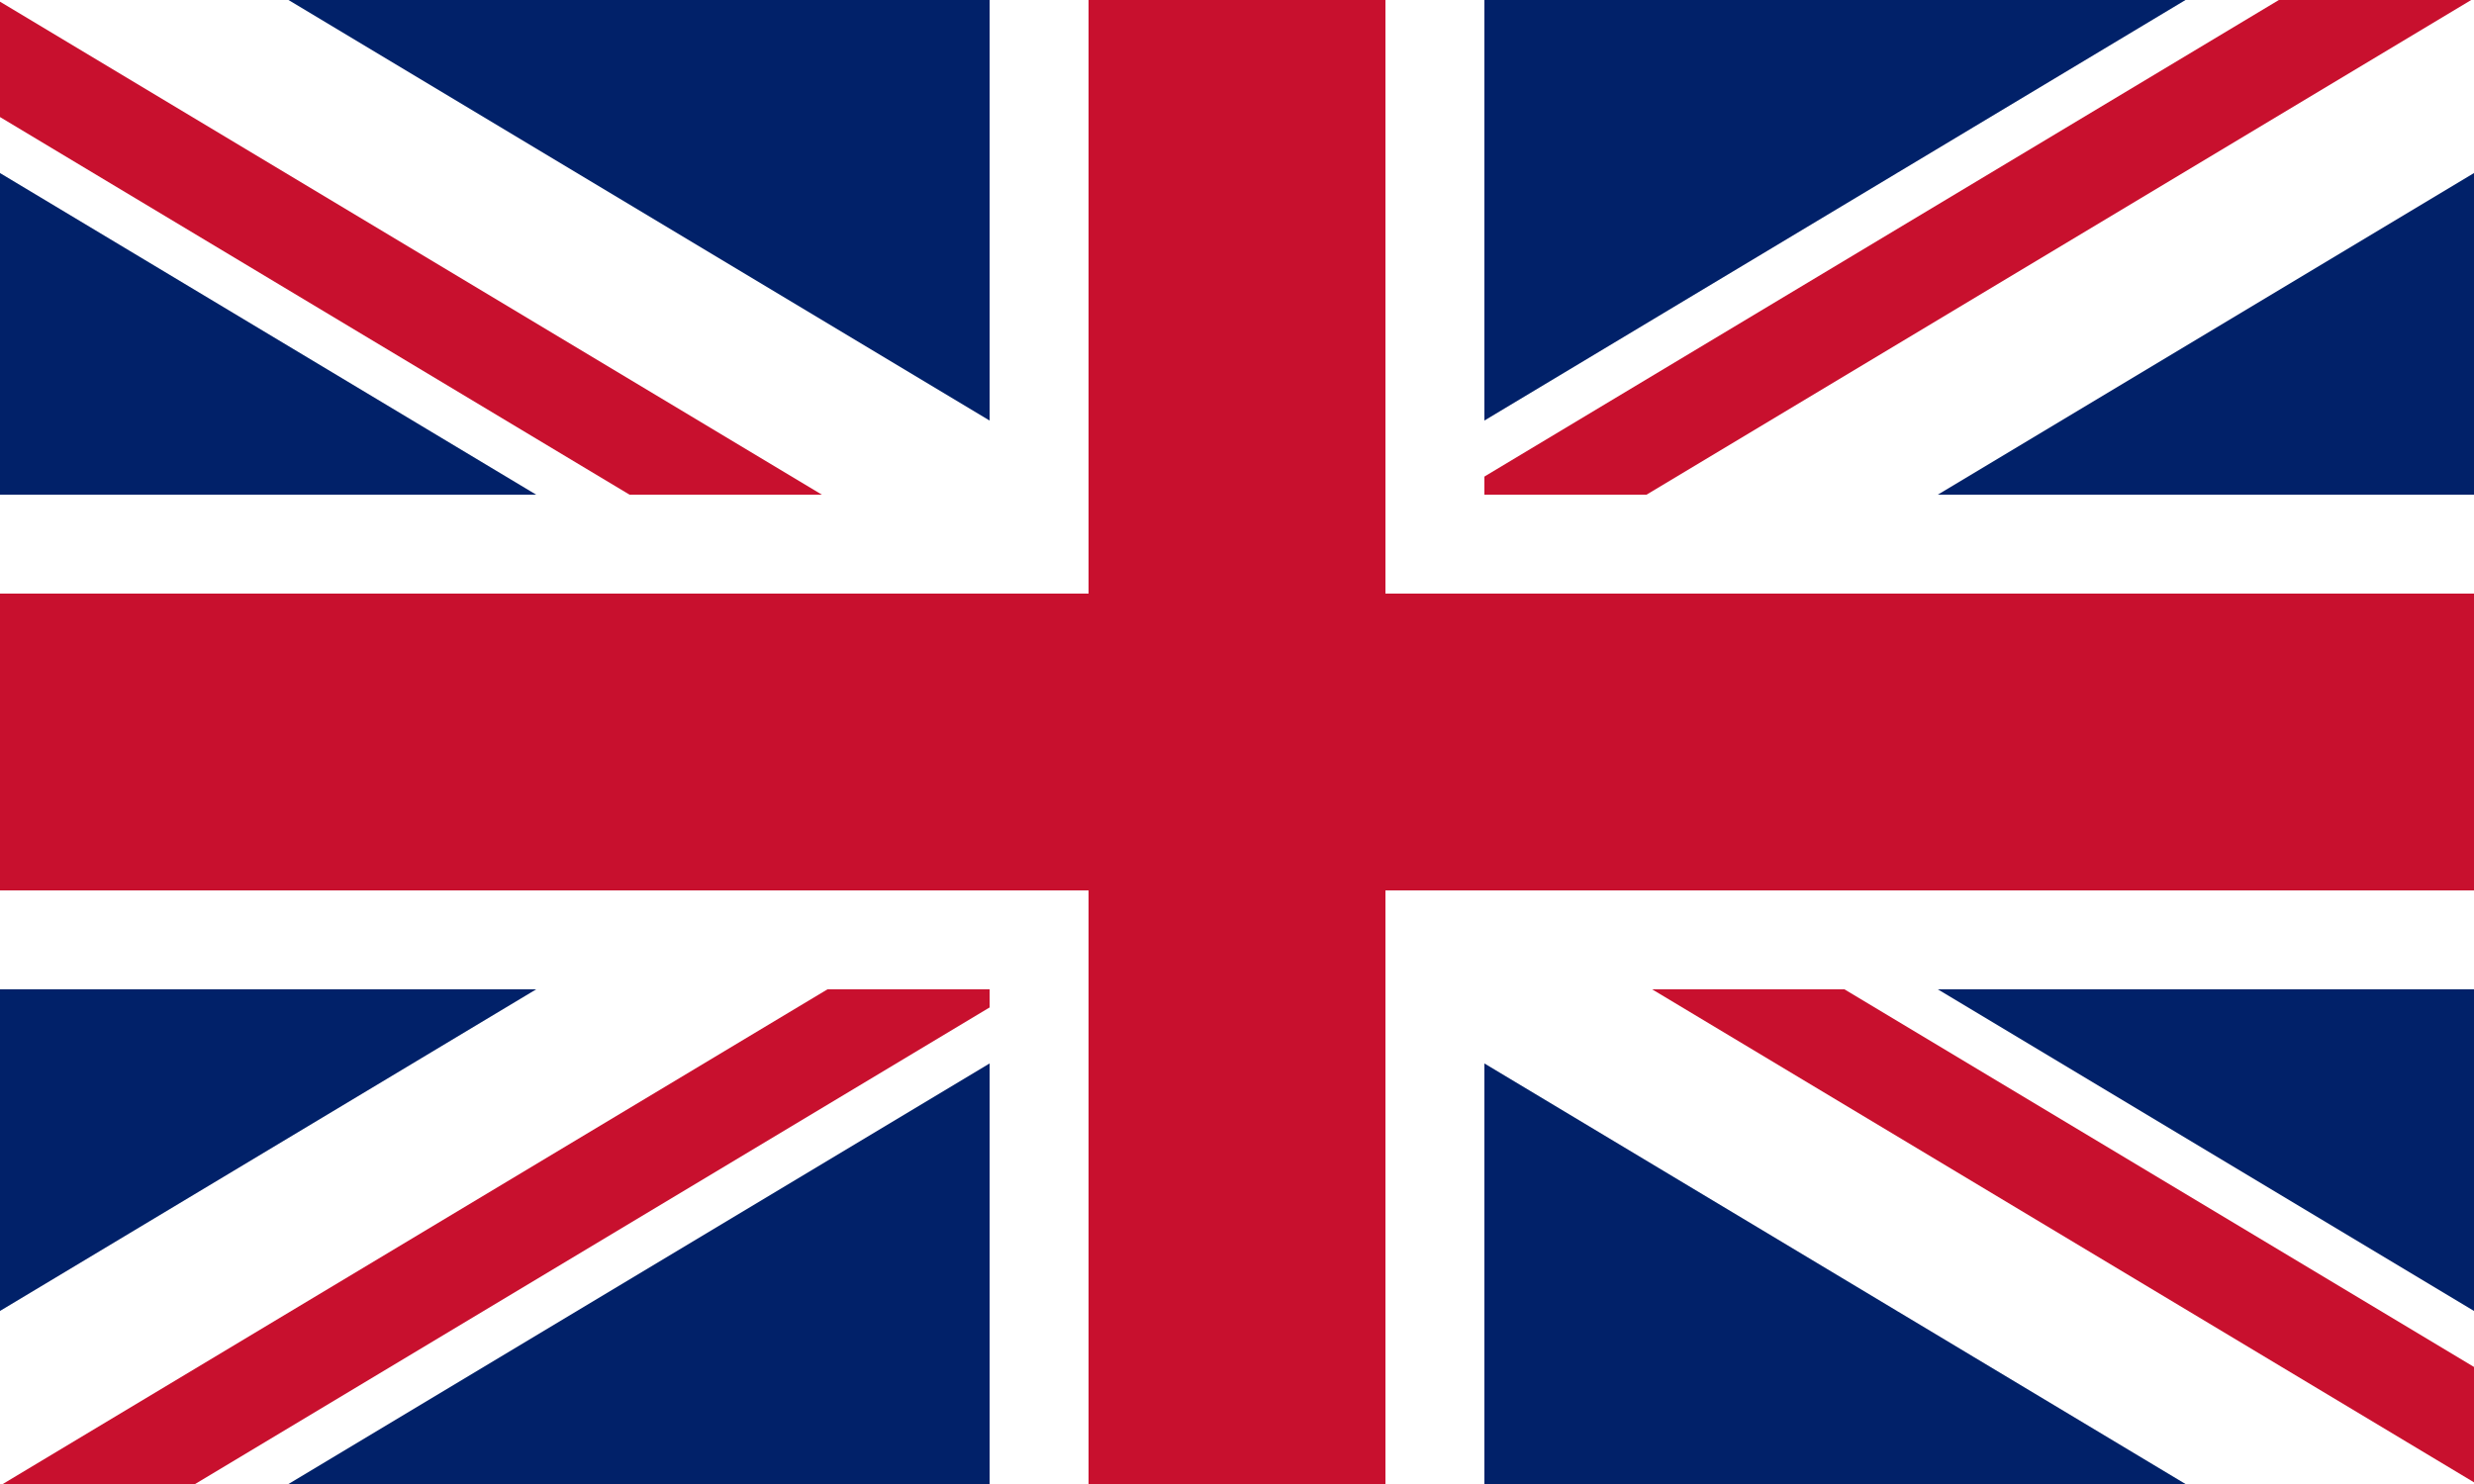 <?xml version="1.0" encoding="UTF-8" standalone="no"?>
<svg
 width="250"
 height="150"
 viewBox="0 0 250 150"
 xmlns="http://www.w3.org/2000/svg"
>
  <rect x="0" y="0" width="250" height="150" fill="#012169" />
  <line x1="0" y1="0" x2="250" y2="150" stroke="#FFFFFF" stroke-width="30" />
  <line x1="250" y1="0" x2="0" y2="150" stroke="#FFFFFF" stroke-width="30" />
  <line x1="115" y1="75" x2="-10" y2="0" stroke="#C8102E" stroke-width="10" />
  <line x1="115" y1="75" x2="265" y2="-15" stroke="#C8102E" stroke-width="10" />
  <line x1="135" y1="75" x2="-15" y2="165" stroke="#C8102E" stroke-width="10" />
  <line x1="135" y1="75" x2="260" y2="150" stroke="#C8102E" stroke-width="10" />
  <line x1="0" y1="75" x2="250" y2="75" stroke="#FFFFFF" stroke-width="50" />
  <line x1="125" y1="0" x2="125" y2="150" stroke="#FFFFFF" stroke-width="50" />
  <line x1="0" y1="75" x2="250" y2="75" stroke="#C8102E" stroke-width="30" />
  <line x1="125" y1="0" x2="125" y2="150" stroke="#C8102E" stroke-width="30" />
</svg>
